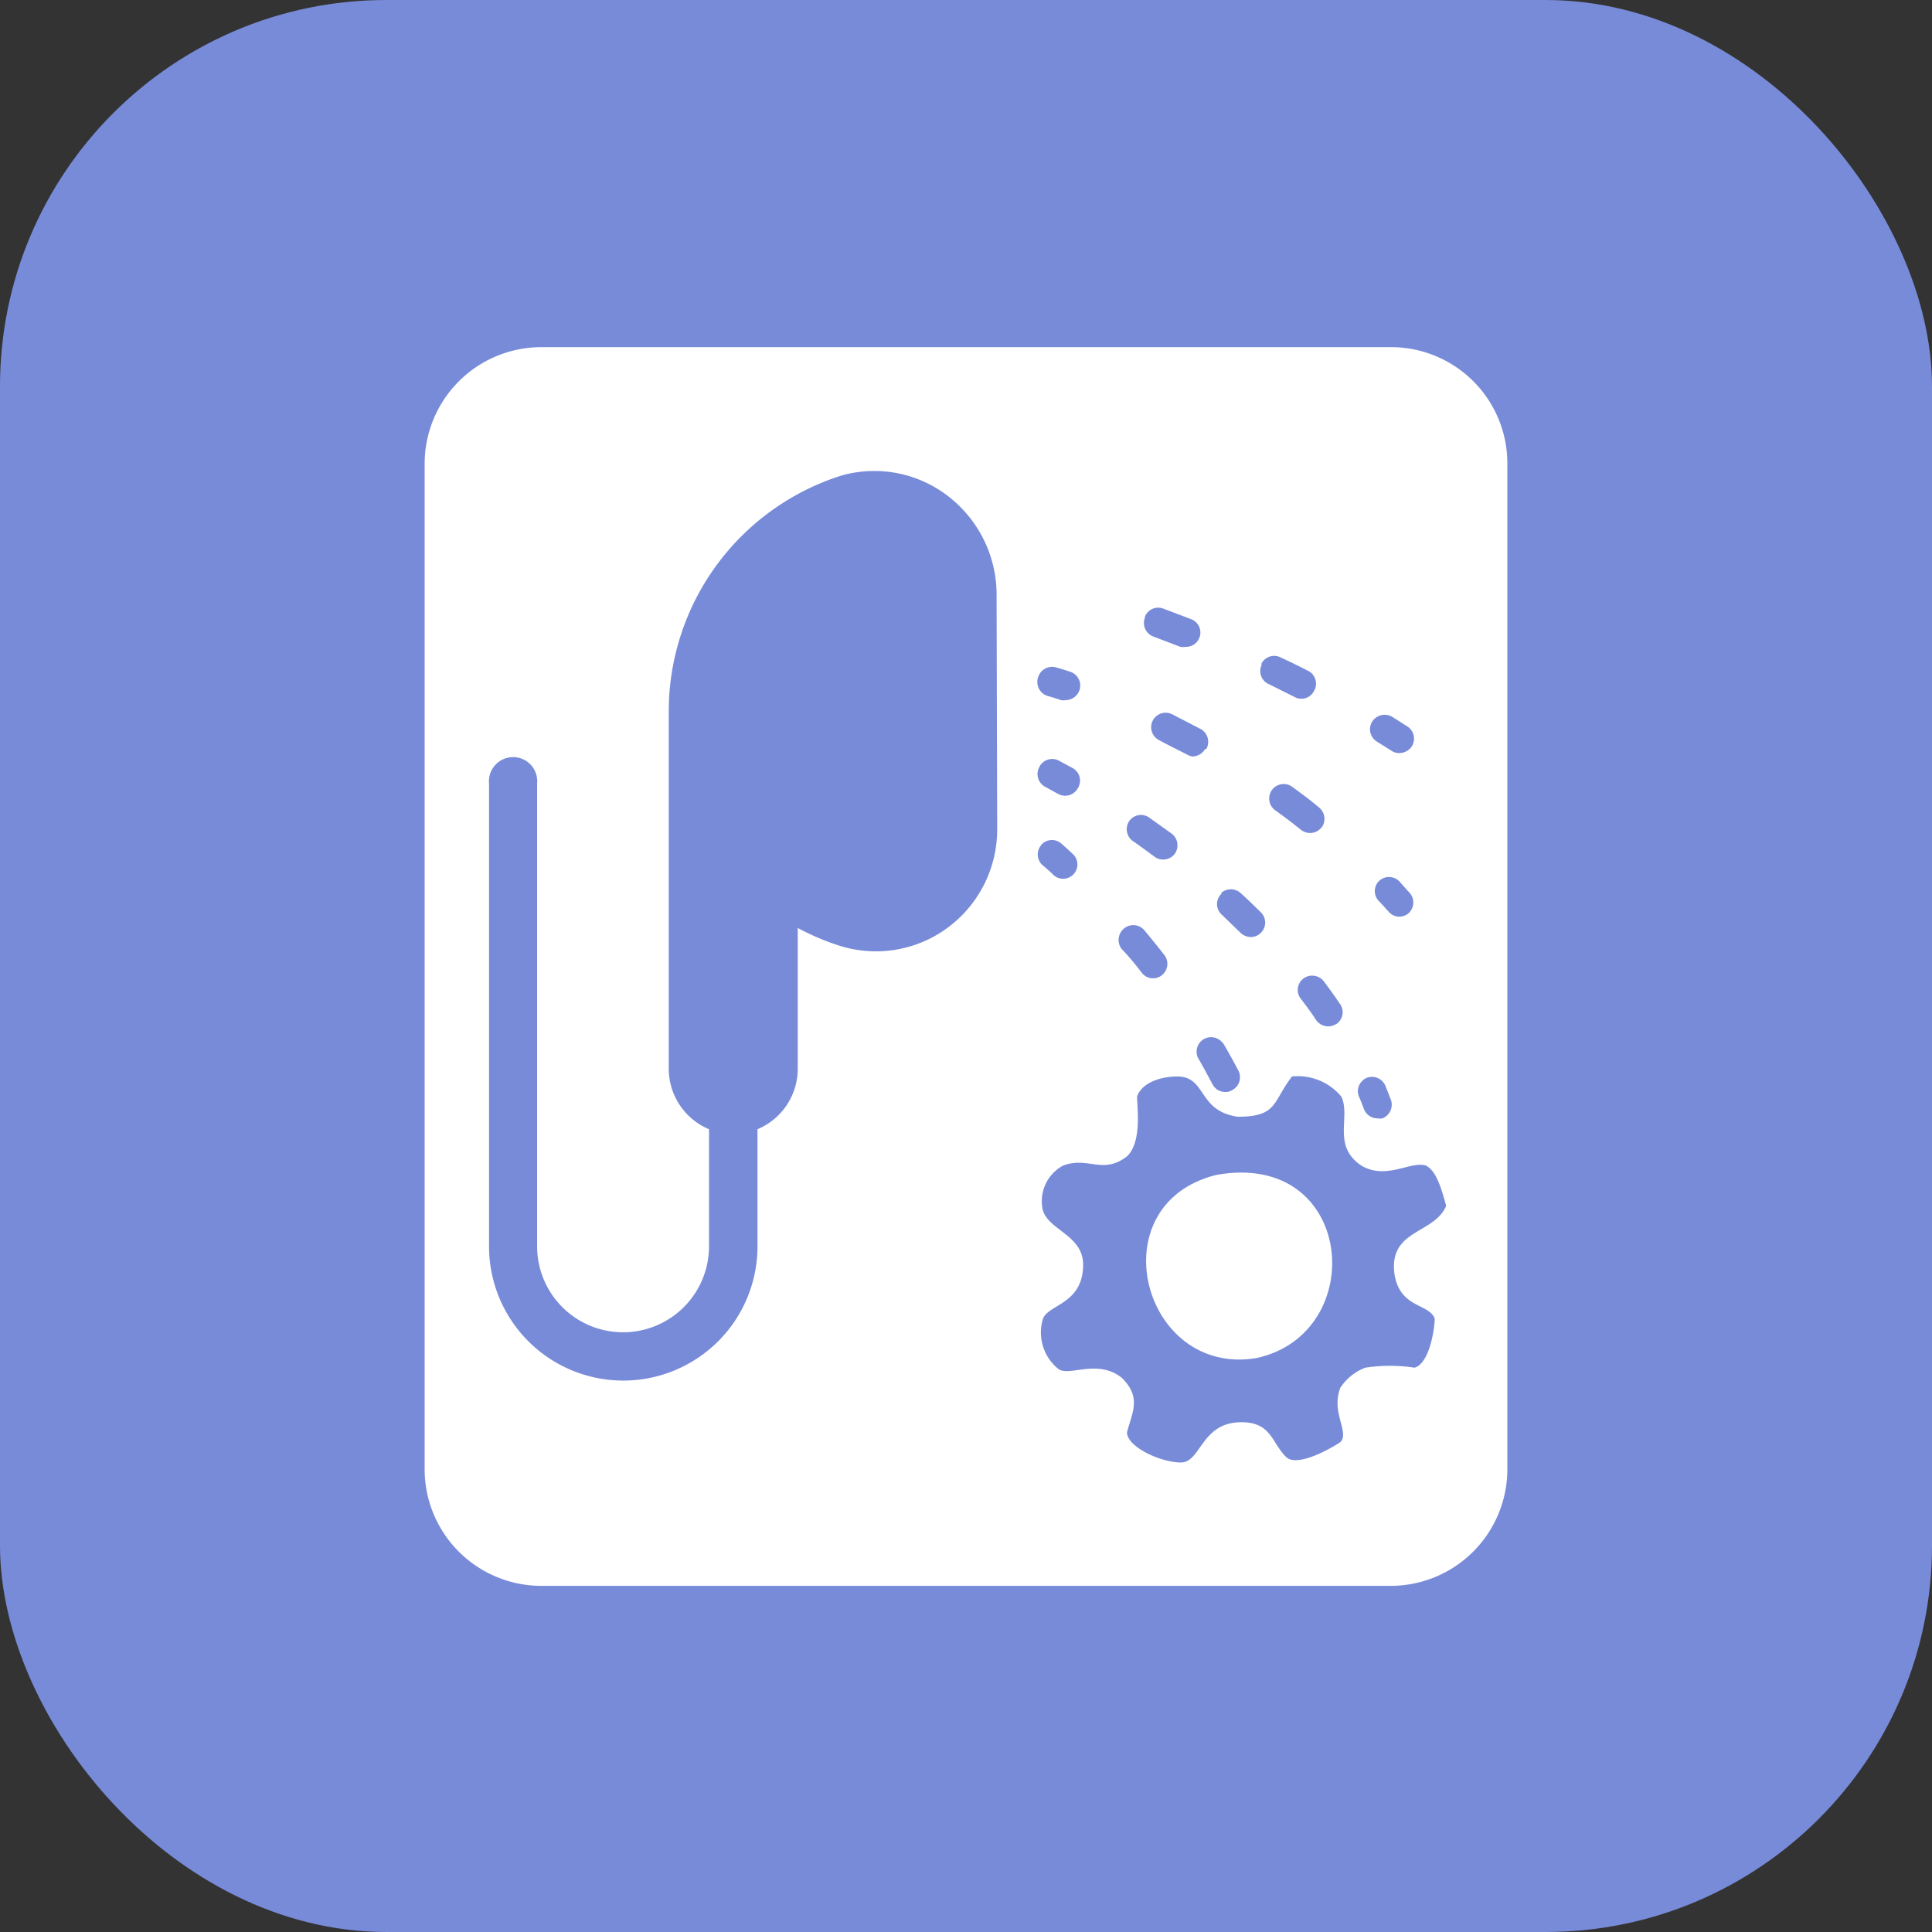 <svg id="图层_1" data-name="图层 1" xmlns="http://www.w3.org/2000/svg" viewBox="0 0 96 96"><rect x="0" y="0" width="96" height="96" fill="#333333" stroke="none"/><defs><style>.cls-1{fill:#788bd9;}.cls-2{fill:#fff;}</style></defs><title>icon_sh</title><rect class="cls-1" width="96" height="96" rx="19.2"/><path class="cls-2" d="M60.44,58.38c-5.91,1.46-3.69,10.06,2,9.1C68.08,66.25,67.33,57.14,60.44,58.38Z"/><path class="cls-2" d="M69.1,17.25H26.9a5.8,5.8,0,0,0-5.8,5.8V73a5.8,5.8,0,0,0,5.8,5.8H69.1A5.8,5.8,0,0,0,74.9,73V23A5.78,5.78,0,0,0,69.1,17.25Zm-.92,18.61a.74.74,0,0,1,1-.24l.74.47a.72.72,0,0,1,.23,1,.76.76,0,0,1-.62.33.67.67,0,0,1-.38-.11l-.73-.46A.72.72,0,0,1,68.18,35.86ZM70,45.37a.72.72,0,0,1-.48.18A.7.7,0,0,1,69,45.3c-.16-.17-.31-.35-.48-.52a.71.71,0,0,1,0-1,.72.72,0,0,1,1,0l.49.55A.72.72,0,0,1,70,45.37Zm-2.1,8.19a.73.73,0,0,1,.94.39l.27.69a.73.73,0,0,1-.42.93.66.66,0,0,1-.25,0,.72.72,0,0,1-.67-.47c-.08-.22-.17-.44-.26-.65A.72.72,0,0,1,67.91,53.56Zm-1.5-2.68A.75.75,0,0,1,66,51a.74.74,0,0,1-.6-.31c-.24-.37-.5-.72-.77-1.07a.71.71,0,0,1,.14-1,.73.73,0,0,1,1,.13c.28.37.55.75.81,1.13A.71.71,0,0,1,66.41,50.88Zm-.74-9.76a.71.71,0,0,1-.57.27.73.73,0,0,1-.45-.16c-.41-.33-.83-.65-1.25-.95a.72.72,0,1,1,.85-1.16c.43.31.87.64,1.3,1A.73.73,0,0,1,65.67,41.12Zm-3-8.1a.71.71,0,0,1,1-.34c.43.2.87.41,1.31.64a.71.71,0,0,1,.33,1,.7.7,0,0,1-.64.4.63.63,0,0,1-.32-.08L63.06,34A.71.71,0,0,1,62.71,33Zm-2,11.37a.72.72,0,0,1,1,0c.34.3.66.62,1,.95a.71.71,0,0,1,0,1,.68.68,0,0,1-.51.22.75.75,0,0,1-.51-.21l-.95-.92A.7.7,0,0,1,60.72,44.39Zm.09,7.4c.27.45.52.91.77,1.38a.72.72,0,0,1-.3,1,.59.59,0,0,1-.33.09.71.71,0,0,1-.64-.38c-.24-.45-.48-.9-.73-1.33a.72.72,0,0,1,1.23-.73Zm-.87-14.57a.75.75,0,0,1-.64.37A.72.72,0,0,1,59,37.5c-.49-.25-1-.5-1.4-.72a.72.72,0,0,1,.64-1.29l1.45.75A.73.73,0,0,1,59.94,37.22Zm-3-6.55a.71.71,0,0,1,.92-.43l1.37.52a.71.71,0,0,1-.26,1.38.82.82,0,0,1-.26,0l-1.34-.51A.72.72,0,0,1,56.9,30.67ZM56.11,40.8a.71.71,0,0,1,1-.17l1.12.8a.73.73,0,0,1,.14,1,.72.72,0,0,1-.57.28.69.69,0,0,1-.43-.14c-.37-.27-.73-.54-1.08-.78A.72.72,0,0,1,56.11,40.8Zm-.25,5.33a.72.72,0,0,1,1,.09c.32.39.66.8,1,1.24a.72.72,0,0,1-.13,1,.68.68,0,0,1-.43.15.69.69,0,0,1-.57-.28c-.32-.42-.64-.81-1-1.18A.74.74,0,0,1,55.86,46.13ZM51.58,33.66a.73.73,0,0,1,.89-.5s.26.07.71.22a.72.72,0,0,1,.46.91.74.74,0,0,1-.69.5.62.62,0,0,1-.23,0c-.4-.14-.63-.2-.64-.2A.73.73,0,0,1,51.58,33.66Zm.06,4.46a.71.71,0,0,1,1-.31l.65.35a.71.71,0,0,1,.27,1,.72.72,0,0,1-1,.28l-.6-.33A.72.72,0,0,1,51.64,38.12Zm-2.09,3.09a6.07,6.07,0,0,1-2,4.51A6,6,0,0,1,41.74,47a12.14,12.14,0,0,1-2.1-.89v7a3.26,3.26,0,0,1-2,3v5.82a6.67,6.67,0,0,1-13.34,0v-23a1.2,1.2,0,1,1,2.39,0v23a4.27,4.27,0,1,0,8.54,0V56.11a3.26,3.26,0,0,1-2-3V35.34a12.29,12.29,0,0,1,8.58-11.71A6,6,0,0,1,47.52,25a6.16,6.16,0,0,1,2,4.53Zm2.18.78a.71.71,0,0,1,1-.08s.2.17.55.5a.71.71,0,1,1-1,1c-.31-.29-.5-.44-.51-.45A.72.72,0,0,1,51.73,42ZM69.29,63.3c.26,1.71,1.72,1.46,2,2.22,0,.48-.25,2.22-1,2.44a8.05,8.05,0,0,0-2.45,0,2.59,2.59,0,0,0-1.24,1c-.48,1.23.48,2.22,0,2.7-.73.48-2.22,1.23-2.7.73-.73-.73-.73-1.72-2.22-1.72-2,0-2,2-3,2S56,71.9,56,71.17c.26-1,.73-1.72-.25-2.7-1.24-1-2.7,0-3.2-.48a2.33,2.33,0,0,1-.73-2.45c.25-.73,2-.73,2-2.7,0-1.46-1.71-1.71-2-2.7a2,2,0,0,1,1-2.22c1.24-.48,2,.48,3.2-.48.73-.73.48-2.44.48-2.95.25-.73,1.24-1,2-1,1.46,0,1,1.71,3,2,2,0,1.72-.74,2.7-2a2.81,2.81,0,0,1,2.45,1c.48,1-.48,2.45,1,3.43,1.24.73,2.45-.25,3.21,0,.48.25.73,1,1,2C71.26,61.33,69,61.08,69.29,63.3Z"/></svg>